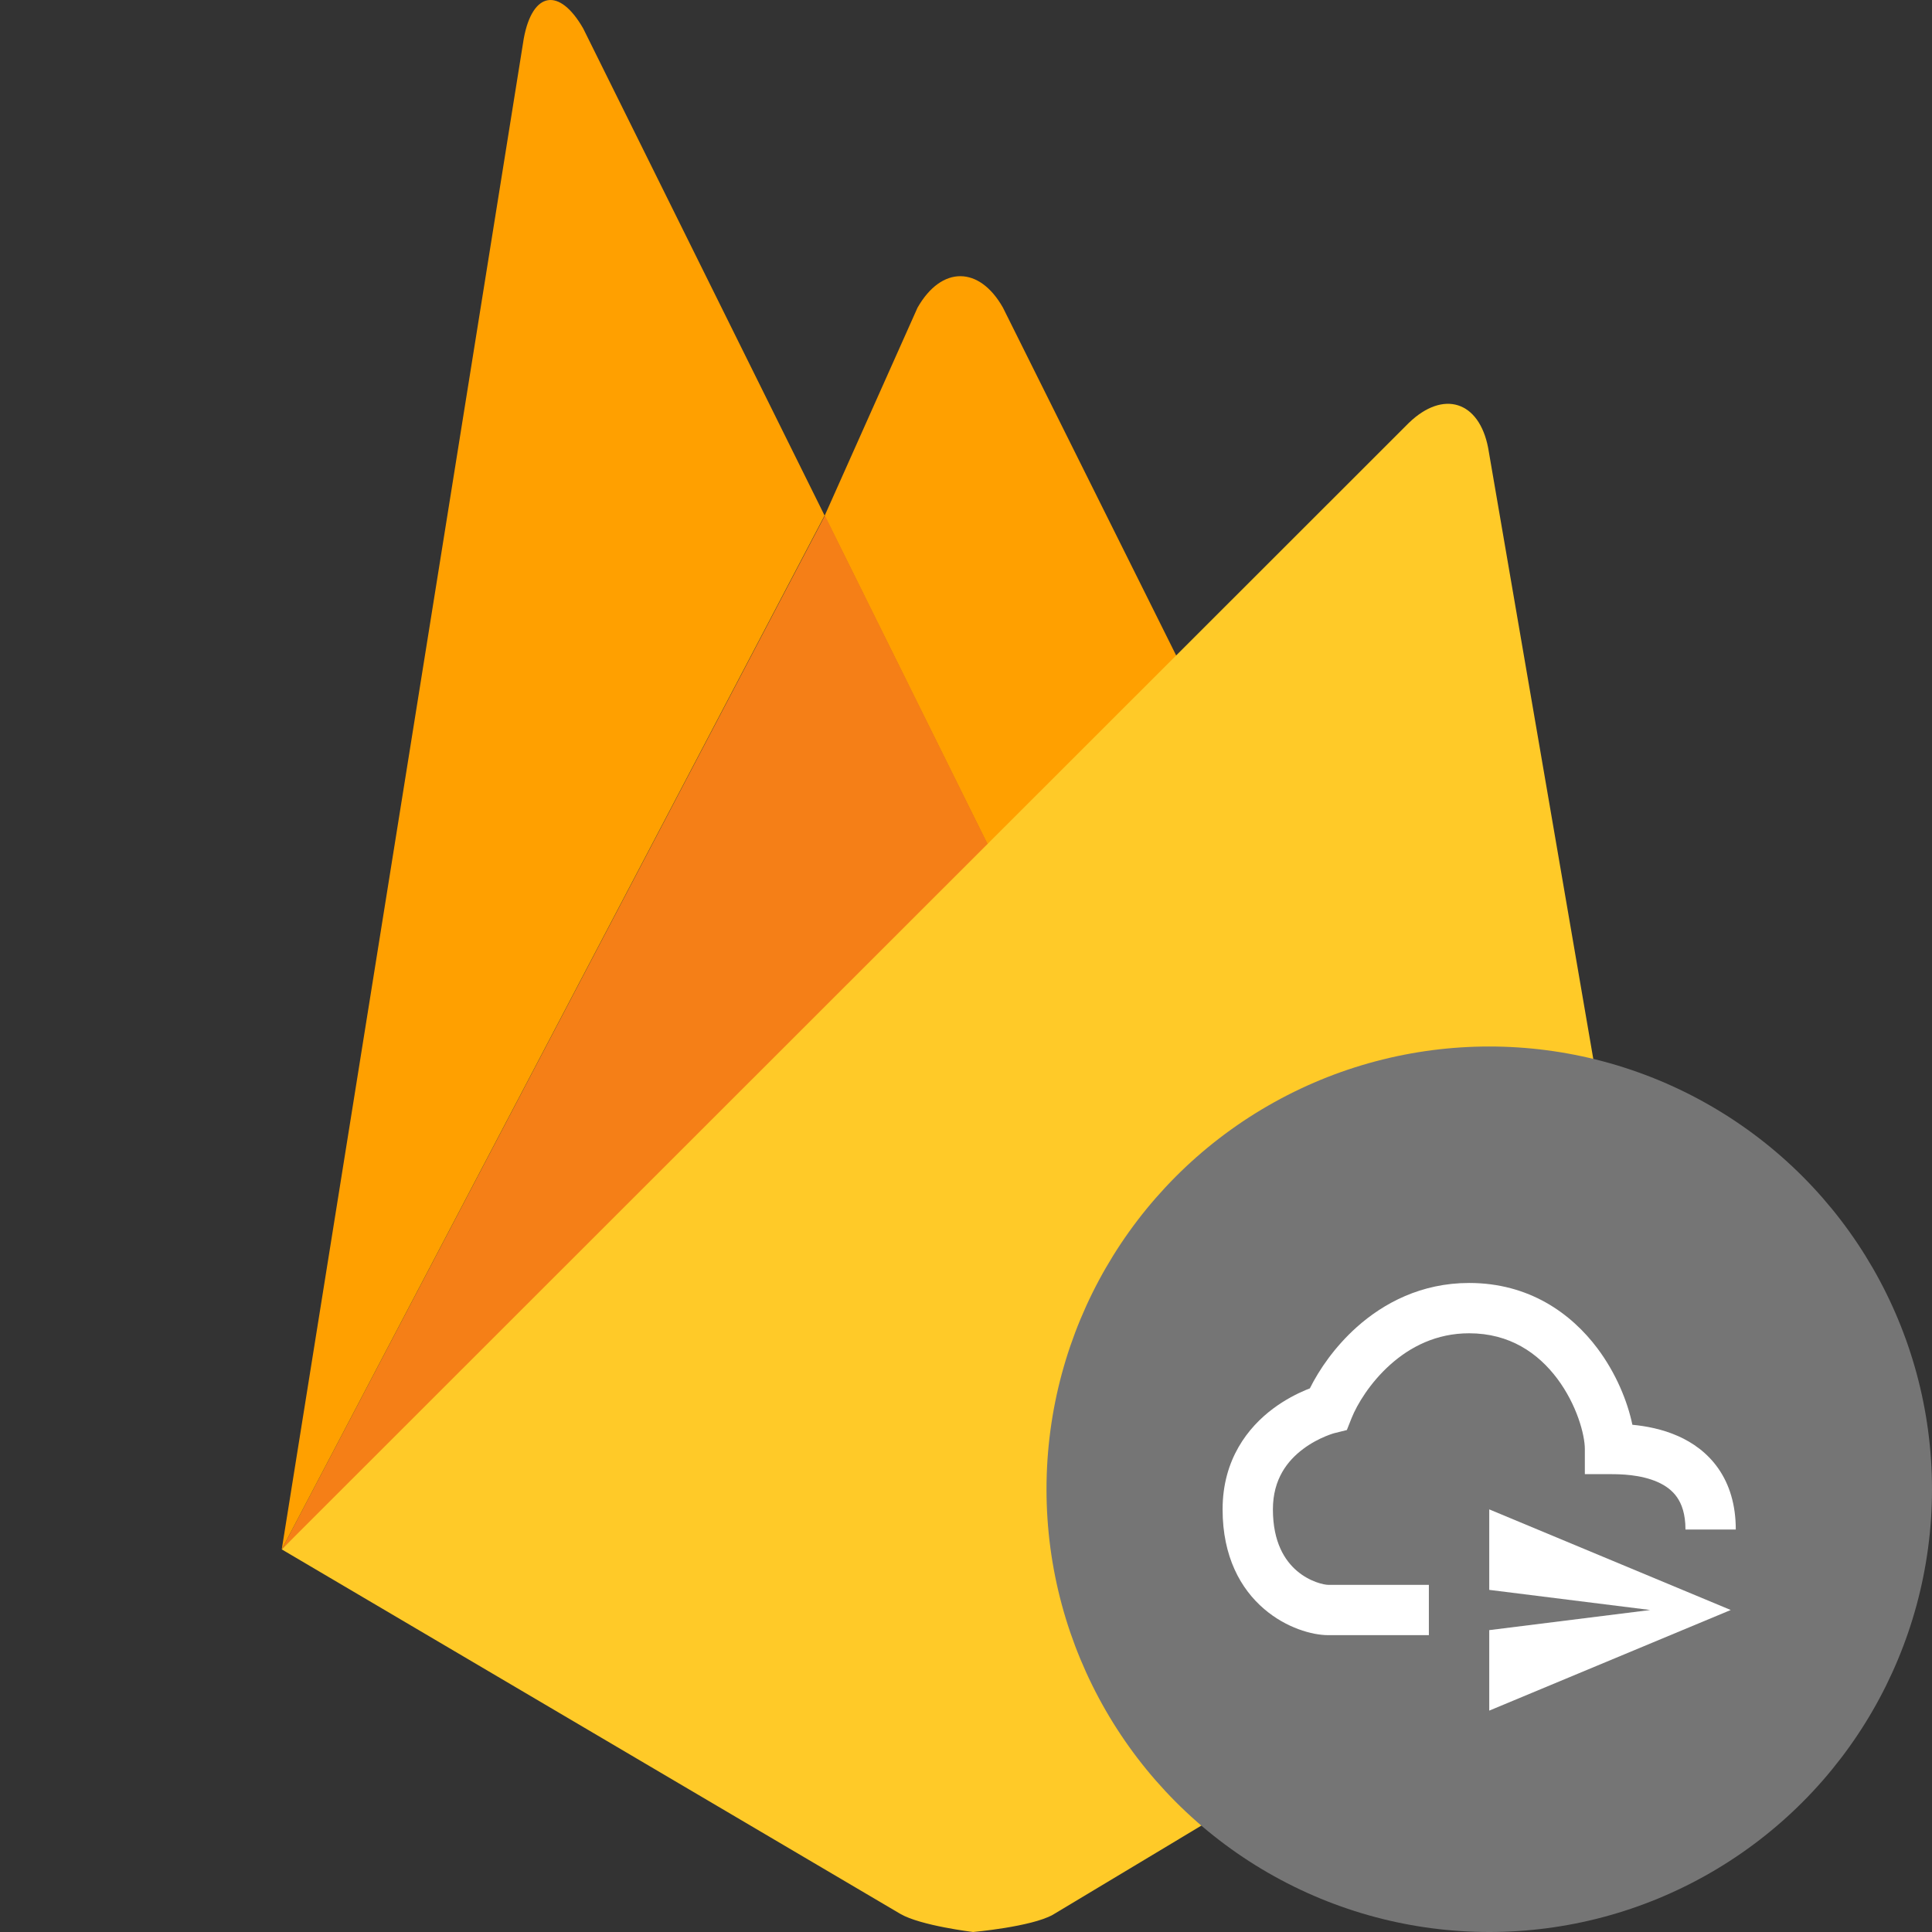 <svg width="48" height="48" viewBox="0 0 48 48" fill="none" xmlns="http://www.w3.org/2000/svg">
<rect x="0" y="0" width="48" height="48" fill="#333333" stroke="none"/>
<g clip-path="url(#clip0_1031_2004)">
<path d="M24.918 7.643C24.333 6.609 23.396 6.594 22.796 7.643L20.487 12.816L24.941 21.805L29.746 17.337L24.918 7.643Z" fill="#FFA000"/>
<path d="M7 38.494L24.948 21.798L20.495 12.809L7 38.494Z" fill="#F57F17"/>
<path d="M7 38.494L22.369 47.55C22.871 47.843 24.176 48 24.176 48C24.176 48 25.615 47.873 26.155 47.573L41.644 38.276L36.973 11.129C36.748 9.96 35.856 9.682 35.002 10.507L7 38.494Z" fill="#FFCA28"/>
<circle cx="37" cy="37" r="11" fill="#757575"/>
<path fill-rule="evenodd" clip-rule="evenodd" d="M34.541 33.904C34.036 34.355 33.714 34.897 33.58 35.232L33.462 35.529L33.154 35.606L33.148 35.607C33.14 35.61 33.125 35.614 33.105 35.62C33.065 35.633 33.004 35.655 32.928 35.686C32.775 35.75 32.573 35.851 32.375 36C31.989 36.29 31.625 36.745 31.625 37.5C31.625 38.323 31.925 38.773 32.219 39.026C32.544 39.304 32.9 39.375 33 39.375H35.5L35.5 40.625H33C32.6 40.625 31.956 40.446 31.406 39.974C30.825 39.477 30.375 38.677 30.375 37.5C30.375 36.255 31.011 35.46 31.625 35C31.927 34.774 32.225 34.625 32.447 34.532C32.481 34.519 32.513 34.506 32.543 34.494C32.773 34.03 33.161 33.461 33.709 32.971C34.379 32.373 35.313 31.875 36.5 31.875C37.989 31.875 39.035 32.63 39.688 33.5C40.148 34.114 40.434 34.812 40.556 35.398C40.884 35.429 41.296 35.503 41.691 35.679C42.051 35.839 42.418 36.091 42.693 36.487C42.971 36.887 43.125 37.391 43.125 38H41.875C41.875 37.609 41.779 37.363 41.666 37.2C41.551 37.034 41.387 36.911 41.184 36.821C40.755 36.631 40.254 36.625 40 36.625H39.375V36C39.375 35.651 39.179 34.905 38.688 34.25C38.215 33.62 37.511 33.125 36.5 33.125C35.687 33.125 35.038 33.46 34.541 33.904Z" fill="white"/>
<path d="M37 39.5V37.5L43 40L37 42.5V40.5L41 40L37 39.5Z" fill="white"/>
<path d="M14.49 0.708C13.897 -0.326 13.23 -0.214 13.013 0.956L7 38.494L20.487 12.809L14.49 0.708Z" fill="#FFA000"/>
</g>
<defs>
<clipPath id="clip0_1031_2004">
<rect width="48" height="48" fill="white"/>
</clipPath>
</defs>
</svg>
